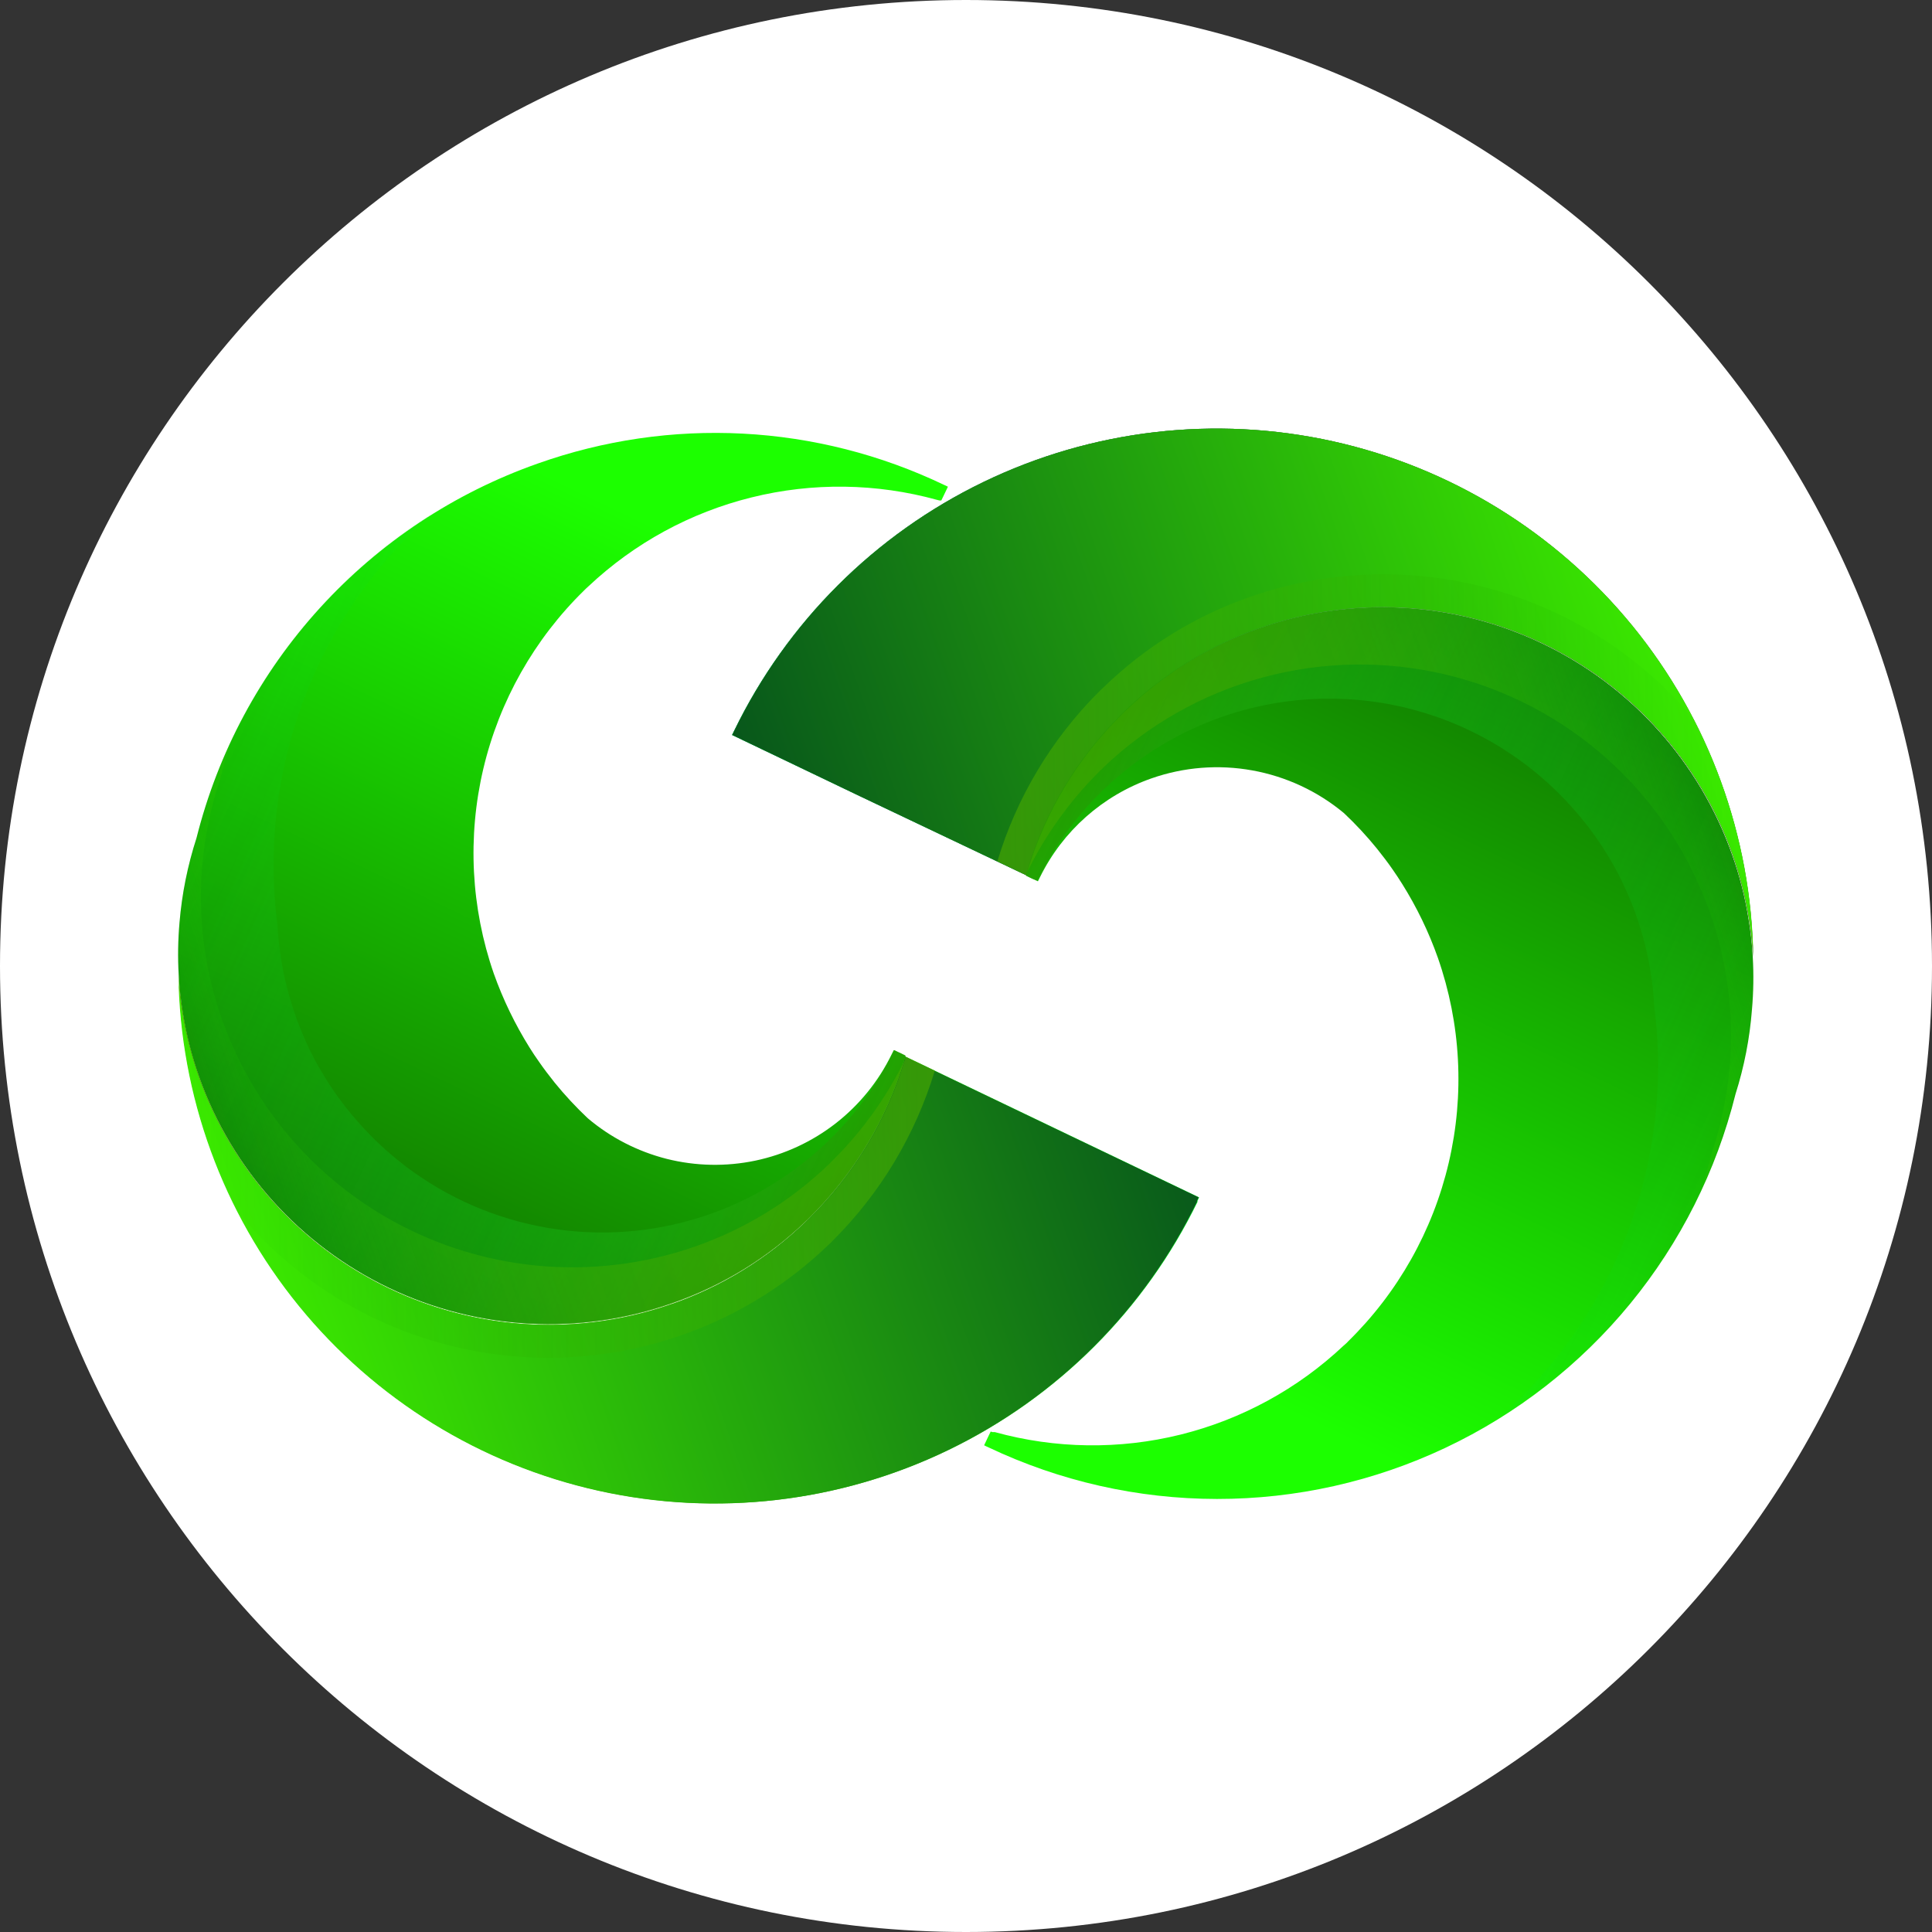 <svg width="50" height="50" viewBox="0 0 50 50" fill="none" xmlns="http://www.w3.org/2000/svg">
<rect x="0" y="0" width="50" height="50" fill="#333333" stroke="none"/>
<g clip-path="url(#clip0_3888_67214)">
<path d="M25 50C38.807 50 50 38.807 50 25C50 11.193 38.807 0 25 0C11.193 0 0 11.193 0 25C0 38.807 11.193 50 25 50Z" fill="white"/>
<path d="M31 31.087C29.636 33.896 27.365 36.164 24.554 37.523C21.742 38.883 18.554 39.255 15.505 38.579C12.456 37.903 9.724 36.218 7.751 33.798C5.777 31.377 4.677 28.362 4.629 25.24C4.647 25.566 4.683 25.89 4.737 26.213C4.829 26.781 4.971 27.34 5.162 27.883C6.01 30.282 7.774 32.247 10.069 33.347C12.363 34.446 15 34.591 17.401 33.748C18.699 33.297 19.882 32.567 20.868 31.611L20.889 31.593L20.925 31.557C20.943 31.539 20.964 31.521 20.982 31.5C22.116 30.372 22.95 28.979 23.407 27.446L23.425 27.389C23.425 27.389 23.425 27.356 23.425 27.341L27.71 29.395L27.829 29.452L31.033 30.988L30.982 31.096L31 31.087Z" fill="white"/>
<path d="M31 31.087C29.636 33.896 27.365 36.164 24.554 37.523C21.742 38.883 18.554 39.255 15.505 38.579C12.456 37.903 9.724 36.218 7.751 33.798C5.777 31.377 4.677 28.362 4.629 25.24C4.647 25.566 4.683 25.89 4.737 26.213C4.829 26.781 4.971 27.34 5.162 27.883C6.01 30.282 7.774 32.247 10.069 33.347C12.363 34.446 15 34.591 17.401 33.748C18.699 33.297 19.882 32.567 20.868 31.611L20.889 31.593L20.925 31.557C20.943 31.539 20.964 31.521 20.982 31.5C22.116 30.372 22.95 28.979 23.407 27.446L23.425 27.389C23.425 27.389 23.425 27.356 23.425 27.341L27.71 29.395L27.829 29.452L31.033 30.988L30.982 31.096L31 31.087Z" fill="url(#paint0_linear_3888_67214)"/>
<path d="M30.985 31.087C29.623 33.897 27.352 36.166 24.54 37.526C21.729 38.886 18.54 39.258 15.491 38.582C12.441 37.906 9.709 36.221 7.736 33.8C5.763 31.379 4.664 28.363 4.617 25.24C4.634 25.566 4.669 25.89 4.722 26.213C4.947 27.599 5.474 28.919 6.264 30.081C7.054 31.242 8.089 32.216 9.297 32.934C10.504 33.653 11.854 34.098 13.251 34.239C14.649 34.379 16.061 34.212 17.387 33.748C18.685 33.296 19.869 32.567 20.857 31.611L20.875 31.593L20.911 31.557C20.931 31.54 20.95 31.52 20.968 31.5C22.102 30.372 22.935 28.979 23.393 27.446C23.4 27.428 23.406 27.409 23.411 27.389C23.411 27.389 23.411 27.356 23.411 27.341L27.695 29.395L27.815 29.452L31.021 30.988C31.021 30.988 30.977 31.075 30.971 31.096L30.985 31.087Z" fill="url(#paint1_linear_3888_67214)"/>
<path d="M24.415 12.841L24.361 12.952H24.313L24.253 12.937C22.684 12.504 21.03 12.481 19.45 12.873C17.87 13.264 16.418 14.055 15.232 15.171L15.173 15.225L15.137 15.26L15.119 15.278C13.828 16.539 12.922 18.142 12.508 19.898C12.094 21.655 12.188 23.493 12.78 25.198C13.018 25.866 13.327 26.506 13.703 27.108C13.78 27.23 13.861 27.356 13.948 27.476C14.074 27.659 14.211 27.838 14.352 28.015C14.617 28.342 14.905 28.651 15.211 28.94C15.803 29.441 16.502 29.8 17.253 29.991C18.005 30.18 18.79 30.196 19.549 30.037C20.308 29.877 21.02 29.546 21.632 29.069C22.243 28.592 22.737 27.982 23.077 27.284L23.104 27.23L23.131 27.177L23.238 27.227L23.316 27.263L23.424 27.317C23.425 27.333 23.425 27.349 23.424 27.365L23.406 27.422C22.947 28.954 22.114 30.347 20.981 31.476L20.924 31.533L20.888 31.569L20.867 31.587C19.879 32.542 18.695 33.27 17.397 33.721C14.999 34.566 12.364 34.425 10.07 33.33C7.776 32.235 6.009 30.275 5.158 27.88C4.965 27.338 4.823 26.78 4.732 26.212C4.679 25.889 4.643 25.564 4.625 25.236C4.599 24.782 4.606 24.327 4.646 23.874C4.708 23.13 4.856 22.396 5.086 21.686C5.643 19.467 6.741 17.421 8.282 15.731C9.822 14.04 11.758 12.757 13.915 11.997C15.617 11.392 17.421 11.128 19.224 11.222C21.028 11.316 22.795 11.766 24.424 12.545L24.478 12.569L24.532 12.596L24.415 12.841Z" fill="url(#paint2_linear_3888_67214)"/>
<path opacity="0.61" d="M17.406 33.748C18.703 33.297 19.887 32.567 20.873 31.611L20.894 31.593L20.93 31.557C20.948 31.539 20.969 31.521 20.987 31.5C22.121 30.372 22.954 28.979 23.412 27.446L23.43 27.389C23.431 27.373 23.431 27.357 23.43 27.341L24.193 27.707C23.694 29.36 22.794 30.865 21.573 32.087L21.487 32.174L21.43 32.227C20.39 33.226 19.154 33.999 17.801 34.497C16.447 34.995 15.006 35.207 13.566 35.121C12.127 35.034 10.721 34.65 9.437 33.994C8.153 33.337 7.019 32.422 6.106 31.305C5.152 29.423 4.64 27.347 4.609 25.236C4.627 25.564 4.663 25.889 4.717 26.213C4.941 27.6 5.466 28.921 6.256 30.083C7.046 31.245 8.082 32.22 9.289 32.938C10.497 33.657 11.848 34.101 13.246 34.241C14.644 34.38 16.056 34.211 17.382 33.745L17.406 33.748Z" fill="url(#paint3_linear_3888_67214)"/>
<g opacity="0.79">
<path d="M7.182 23.952C7.198 24.253 7.23 24.553 7.28 24.85C7.335 25.192 7.412 25.53 7.511 25.862C7.623 26.245 7.762 26.619 7.927 26.982C8.046 27.244 8.18 27.499 8.328 27.746C8.583 28.18 8.877 28.59 9.209 28.97C10.093 29.999 11.214 30.799 12.475 31.3C13.736 31.802 15.099 31.992 16.449 31.852C17.799 31.713 19.095 31.249 20.227 30.5C21.359 29.751 22.292 28.739 22.948 27.551L22.993 27.467L23.056 27.35C23.068 27.329 23.079 27.307 23.089 27.285L23.116 27.231L23.143 27.177L23.25 27.228L23.328 27.264L23.436 27.317C23.437 27.333 23.437 27.349 23.436 27.365L23.418 27.422C22.959 28.954 22.126 30.348 20.993 31.476L20.936 31.533L20.9 31.569L20.879 31.587C19.891 32.542 18.707 33.27 17.409 33.722C15.01 34.57 12.372 34.431 10.075 33.336C7.778 32.24 6.009 30.278 5.158 27.88C4.965 27.339 4.823 26.78 4.732 26.213C4.679 25.89 4.643 25.564 4.625 25.237C4.599 24.783 4.606 24.327 4.646 23.874C4.708 23.13 4.856 22.396 5.086 21.686C5.953 18.21 8.134 15.205 11.17 13.303C9.686 14.617 8.546 16.275 7.851 18.131C7.156 19.988 6.926 21.986 7.182 23.952Z" fill="url(#paint4_linear_3888_67214)"/>
</g>
<path opacity="0.41" d="M5.686 20.201C5.574 20.534 5.482 20.874 5.411 21.219C5.328 21.605 5.269 21.996 5.234 22.389C5.195 22.842 5.189 23.298 5.216 23.752C5.233 24.079 5.268 24.404 5.321 24.728C5.547 26.114 6.074 27.433 6.865 28.594C7.655 29.755 8.69 30.728 9.897 31.446C11.104 32.164 12.454 32.609 13.851 32.75C15.248 32.89 16.66 32.723 17.985 32.261C19.283 31.808 20.467 31.08 21.456 30.126L21.474 30.108L21.509 30.072C21.53 30.054 21.548 30.033 21.566 30.015C22.317 29.268 22.938 28.402 23.405 27.452C22.947 28.979 22.115 30.367 20.985 31.491C20.968 31.512 20.947 31.53 20.929 31.548L20.893 31.584L20.872 31.602C19.884 32.558 18.7 33.287 17.402 33.74C15.001 34.582 12.364 34.437 10.07 33.338C7.776 32.238 6.012 30.273 5.165 27.874C4.973 27.331 4.831 26.772 4.74 26.204C4.686 25.881 4.65 25.557 4.632 25.231C4.584 24.38 4.651 23.527 4.83 22.695C4.902 22.352 4.993 22.013 5.102 21.68C5.315 20.837 5.604 20.017 5.968 19.228C5.863 19.548 5.767 19.871 5.686 20.201Z" fill="url(#paint5_linear_3888_67214)"/>
<path d="M18.999 18.913C20.363 16.104 22.634 13.836 25.446 12.476C28.257 11.117 31.445 10.745 34.494 11.421C37.543 12.098 40.275 13.782 42.249 16.202C44.222 18.623 45.322 21.638 45.37 24.76C45.351 24.434 45.315 24.11 45.263 23.787C45.17 23.219 45.028 22.66 44.837 22.117C43.99 19.718 42.225 17.753 39.931 16.653C37.636 15.554 34.999 15.409 32.598 16.252C31.3 16.703 30.117 17.433 29.131 18.389L29.11 18.407L29.074 18.443L29.017 18.5C27.883 19.628 27.049 21.021 26.592 22.554C26.585 22.572 26.579 22.591 26.574 22.611C26.574 22.611 26.574 22.644 26.574 22.659L22.272 20.614L22.152 20.557L18.945 19.021L18.999 18.913Z" fill="url(#paint6_linear_3888_67214)"/>
<path d="M18.999 18.913C20.363 16.104 22.634 13.836 25.446 12.476C28.257 11.117 31.445 10.745 34.494 11.421C37.543 12.098 40.275 13.782 42.249 16.202C44.222 18.623 45.322 21.638 45.37 24.76C45.351 24.434 45.315 24.11 45.263 23.787C45.17 23.219 45.028 22.66 44.837 22.117C43.99 19.718 42.225 17.753 39.931 16.653C37.636 15.554 34.999 15.409 32.598 16.252C31.3 16.703 30.117 17.433 29.131 18.389L29.11 18.407L29.074 18.443L29.017 18.5C27.883 19.628 27.049 21.021 26.592 22.554C26.585 22.572 26.579 22.591 26.574 22.611C26.574 22.611 26.574 22.644 26.574 22.659L22.272 20.614L22.152 20.557L18.945 19.021L18.999 18.913Z" fill="url(#paint7_linear_3888_67214)"/>
<path d="M19.004 18.913C20.368 16.104 22.639 13.836 25.451 12.476C28.262 11.117 31.45 10.745 34.499 11.421C37.548 12.098 40.28 13.782 42.254 16.202C44.227 18.623 45.327 21.638 45.375 24.76C45.358 24.434 45.322 24.11 45.267 23.787C45.177 23.219 45.034 22.66 44.842 22.117C43.995 19.718 42.231 17.753 39.937 16.653C37.643 15.554 35.006 15.409 32.606 16.252C31.308 16.704 30.124 17.433 29.136 18.389L29.118 18.407L29.079 18.443L29.025 18.5C27.891 19.628 27.057 21.021 26.6 22.554C26.6 22.572 26.6 22.593 26.579 22.611C26.579 22.611 26.579 22.644 26.579 22.659L22.276 20.614L22.157 20.557L18.953 19.021L19.004 18.913Z" fill="url(#paint8_linear_3888_67214)"/>
<path d="M25.585 37.159L25.639 37.048L25.687 37.063H25.747C27.316 37.496 28.97 37.519 30.55 37.128C32.13 36.736 33.583 35.945 34.768 34.829L34.828 34.776L34.864 34.743L34.882 34.722C36.175 33.458 37.081 31.852 37.493 30.092C37.906 28.332 37.808 26.491 37.211 24.785C36.975 24.117 36.665 23.477 36.289 22.877C36.211 22.752 36.13 22.629 36.044 22.506C35.918 22.323 35.78 22.144 35.639 21.967C35.374 21.64 35.087 21.331 34.78 21.042C34.098 20.475 33.281 20.095 32.409 19.938C31.536 19.78 30.638 19.851 29.801 20.144C28.541 20.585 27.504 21.503 26.915 22.701L26.888 22.755L26.861 22.808L26.75 22.755L26.672 22.719L26.565 22.665C26.563 22.649 26.563 22.633 26.565 22.617L26.582 22.557C27.04 21.026 27.874 19.633 29.008 18.506L29.065 18.449L29.101 18.413C29.108 18.407 29.115 18.4 29.121 18.392C30.109 17.437 31.294 16.709 32.592 16.258C34.992 15.415 37.629 15.56 39.923 16.66C42.217 17.759 43.981 19.724 44.828 22.123C45.02 22.665 45.163 23.223 45.253 23.791C45.307 24.114 45.343 24.439 45.361 24.767C45.387 25.221 45.38 25.676 45.34 26.129C45.283 26.871 45.14 27.605 44.915 28.314C44.42 30.301 43.49 32.152 42.193 33.735C40.895 35.318 39.262 36.593 37.412 37.467C35.561 38.342 33.54 38.795 31.493 38.793C29.446 38.791 27.425 38.334 25.576 37.455L25.523 37.431L25.469 37.404L25.585 37.159Z" fill="url(#paint9_linear_3888_67214)"/>
<path opacity="0.61" d="M32.6 16.252C31.304 16.706 30.121 17.435 29.133 18.389L29.112 18.407L29.076 18.443L29.019 18.5C27.885 19.628 27.051 21.021 26.594 22.554C26.587 22.572 26.581 22.591 26.576 22.611C26.576 22.611 26.576 22.644 26.576 22.659L25.812 22.29C26.311 20.637 27.211 19.132 28.432 17.91L28.519 17.826L28.576 17.773C29.649 16.734 30.935 15.941 32.345 15.449C34.372 14.741 36.566 14.673 38.633 15.253C40.699 15.833 42.537 17.033 43.899 18.692C44.164 19.232 44.392 19.789 44.582 20.359C45.082 21.775 45.349 23.262 45.372 24.764C45.353 24.438 45.317 24.113 45.265 23.79C45.172 23.222 45.03 22.663 44.839 22.12C43.992 19.721 42.227 17.756 39.932 16.656C37.638 15.557 35.001 15.412 32.6 16.255V16.252Z" fill="url(#paint10_linear_3888_67214)"/>
<g opacity="0.79">
<path d="M42.812 26.048C42.797 25.74 42.764 25.433 42.713 25.129C42.658 24.787 42.581 24.449 42.483 24.117C42.371 23.733 42.231 23.359 42.064 22.997C41.945 22.735 41.812 22.48 41.666 22.233C41.41 21.799 41.116 21.389 40.785 21.009C39.33 19.318 37.263 18.273 35.038 18.105C32.814 17.936 30.613 18.658 28.92 20.111C28.162 20.76 27.527 21.541 27.046 22.416L27.001 22.5L26.938 22.617L26.902 22.683L26.878 22.736L26.851 22.79L26.743 22.754L26.666 22.718L26.555 22.665C26.555 22.665 26.555 22.632 26.555 22.617C26.559 22.596 26.565 22.576 26.573 22.557C27.03 21.025 27.864 19.633 28.998 18.506L29.055 18.449L29.091 18.413C29.098 18.407 29.105 18.4 29.112 18.392C30.099 17.438 31.282 16.709 32.579 16.257C33.904 15.792 35.316 15.623 36.715 15.762C38.113 15.902 39.463 16.346 40.671 17.065C41.879 17.783 42.914 18.758 43.704 19.92C44.494 21.082 45.02 22.403 45.243 23.79C45.297 24.113 45.333 24.439 45.351 24.766C45.377 25.22 45.37 25.676 45.33 26.129C45.296 26.523 45.237 26.915 45.154 27.302C45.081 27.646 44.989 27.985 44.878 28.317C44.011 31.793 41.83 34.798 38.794 36.7C40.284 35.389 41.43 33.732 42.13 31.875C42.831 30.017 43.065 28.017 42.812 26.048Z" fill="url(#paint11_linear_3888_67214)"/>
</g>
<path opacity="0.41" d="M44.312 29.799C44.424 29.466 44.516 29.126 44.588 28.781C44.67 28.395 44.729 28.004 44.764 27.611C44.803 27.158 44.809 26.702 44.782 26.248C44.764 25.921 44.728 25.596 44.675 25.273C44.584 24.705 44.442 24.146 44.249 23.605C43.715 22.09 42.809 20.733 41.615 19.66C40.421 18.585 38.976 17.828 37.413 17.457C35.851 17.086 34.22 17.113 32.67 17.535C31.12 17.957 29.701 18.762 28.543 19.874L28.525 19.895L28.486 19.928L28.432 19.985C27.683 20.733 27.062 21.599 26.594 22.548C27.052 21.021 27.883 19.633 29.013 18.509C29.031 18.488 29.052 18.47 29.07 18.452L29.106 18.416L29.127 18.398C30.114 17.441 31.298 16.712 32.597 16.261C34.997 15.418 37.634 15.563 39.928 16.662C42.222 17.762 43.986 19.727 44.833 22.126C45.025 22.669 45.168 23.228 45.258 23.796C45.312 24.119 45.348 24.443 45.366 24.77C45.392 25.224 45.385 25.679 45.345 26.132C45.279 26.877 45.127 27.613 44.893 28.323C44.683 29.165 44.393 29.985 44.028 30.773C44.136 30.452 44.231 30.129 44.312 29.799Z" fill="url(#paint12_linear_3888_67214)"/>
</g>
<defs>
<linearGradient id="paint0_linear_3888_67214" x1="6.988" y1="34.11" x2="29.377" y2="26.225" gradientUnits="userSpaceOnUse">
<stop stop-color="#759400"/>
<stop offset="1" stop-color="#00E920"/>
</linearGradient>
<linearGradient id="paint1_linear_3888_67214" x1="6.976" y1="34.108" x2="29.366" y2="26.225" gradientUnits="userSpaceOnUse">
<stop stop-color="#3BE900"/>
<stop offset="1" stop-color="#095A1B"/>
</linearGradient>
<linearGradient id="paint2_linear_3888_67214" x1="9.236" y1="34.837" x2="18.949" y2="14.564" gradientUnits="userSpaceOnUse">
<stop stop-color="#116A00"/>
<stop offset="1" stop-color="#1CFF00"/>
</linearGradient>
<linearGradient id="paint3_linear_3888_67214" x1="4.633" y1="30.192" x2="24.223" y2="30.192" gradientUnits="userSpaceOnUse">
<stop stop-color="#15BF00" stop-opacity="0"/>
<stop offset="1" stop-color="#4CAA00"/>
</linearGradient>
<linearGradient id="paint4_linear_3888_67214" x1="23.127" y1="29.038" x2="-2.924" y2="17.148" gradientUnits="userSpaceOnUse">
<stop stop-color="#299400" stop-opacity="0.93"/>
<stop offset="0.01" stop-color="#279601" stop-opacity="0.9"/>
<stop offset="0.17" stop-color="#1BAF13" stop-opacity="0.63"/>
<stop offset="0.32" stop-color="#11C421" stop-opacity="0.4"/>
<stop offset="0.48" stop-color="#09D42C" stop-opacity="0.22"/>
<stop offset="0.64" stop-color="#04DF34" stop-opacity="0.1"/>
<stop offset="0.81" stop-color="#01E639" stop-opacity="0.02"/>
<stop offset="1" stop-color="#00E93B" stop-opacity="0"/>
</linearGradient>
<linearGradient id="paint5_linear_3888_67214" x1="5.447" y1="28.682" x2="21.806" y2="22.921" gradientUnits="userSpaceOnUse">
<stop stop-color="#1AE800" stop-opacity="0.02"/>
<stop offset="0.07" stop-color="#27D900" stop-opacity="0.25"/>
<stop offset="0.14" stop-color="#32CC00" stop-opacity="0.45"/>
<stop offset="0.22" stop-color="#3CC100" stop-opacity="0.62"/>
<stop offset="0.31" stop-color="#43B900" stop-opacity="0.76"/>
<stop offset="0.41" stop-color="#49B200" stop-opacity="0.87"/>
<stop offset="0.52" stop-color="#4DAD00" stop-opacity="0.94"/>
<stop offset="0.67" stop-color="#50AA00" stop-opacity="0.99"/>
<stop offset="1" stop-color="#51AA00"/>
</linearGradient>
<linearGradient id="paint6_linear_3888_67214" x1="43.011" y1="15.89" x2="20.622" y2="23.775" gradientUnits="userSpaceOnUse">
<stop stop-color="#5729EA"/>
<stop offset="1" stop-color="#4010BB"/>
</linearGradient>
<linearGradient id="paint7_linear_3888_67214" x1="43.011" y1="15.89" x2="20.622" y2="23.775" gradientUnits="userSpaceOnUse">
<stop stop-color="#759400"/>
<stop offset="1" stop-color="#00E920"/>
</linearGradient>
<linearGradient id="paint8_linear_3888_67214" x1="43.016" y1="15.892" x2="20.627" y2="23.775" gradientUnits="userSpaceOnUse">
<stop stop-color="#3BE900"/>
<stop offset="1" stop-color="#08571B"/>
</linearGradient>
<linearGradient id="paint9_linear_3888_67214" x1="40.762" y1="15.167" x2="31.048" y2="35.437" gradientUnits="userSpaceOnUse">
<stop stop-color="#116A00"/>
<stop offset="1" stop-color="#1CFF00"/>
</linearGradient>
<linearGradient id="paint10_linear_3888_67214" x1="45.372" y1="19.808" x2="25.783" y2="19.808" gradientUnits="userSpaceOnUse">
<stop stop-color="#15BF00" stop-opacity="0"/>
<stop offset="1" stop-color="#4CAA00"/>
</linearGradient>
<linearGradient id="paint11_linear_3888_67214" x1="26.875" y1="20.965" x2="52.924" y2="32.856" gradientUnits="userSpaceOnUse">
<stop stop-color="#299400" stop-opacity="0.93"/>
<stop offset="0.01" stop-color="#279601" stop-opacity="0.9"/>
<stop offset="0.17" stop-color="#1BAF13" stop-opacity="0.63"/>
<stop offset="0.32" stop-color="#11C421" stop-opacity="0.4"/>
<stop offset="0.48" stop-color="#09D42C" stop-opacity="0.22"/>
<stop offset="0.64" stop-color="#04DF34" stop-opacity="0.1"/>
<stop offset="0.81" stop-color="#01E639" stop-opacity="0.02"/>
<stop offset="1" stop-color="#00E93B" stop-opacity="0"/>
</linearGradient>
<linearGradient id="paint12_linear_3888_67214" x1="44.55" y1="21.319" x2="28.19" y2="27.08" gradientUnits="userSpaceOnUse">
<stop stop-color="#1AE800" stop-opacity="0.02"/>
<stop offset="0.07" stop-color="#27D900" stop-opacity="0.25"/>
<stop offset="0.14" stop-color="#32CC00" stop-opacity="0.45"/>
<stop offset="0.22" stop-color="#3CC100" stop-opacity="0.62"/>
<stop offset="0.31" stop-color="#43B900" stop-opacity="0.76"/>
<stop offset="0.41" stop-color="#49B200" stop-opacity="0.87"/>
<stop offset="0.52" stop-color="#4DAD00" stop-opacity="0.94"/>
<stop offset="0.67" stop-color="#50AA00" stop-opacity="0.99"/>
<stop offset="1" stop-color="#51AA00"/>
</linearGradient>
<clipPath id="clip0_3888_67214">
<rect width="50" height="50" fill="white"/>
</clipPath>
</defs>
</svg>
